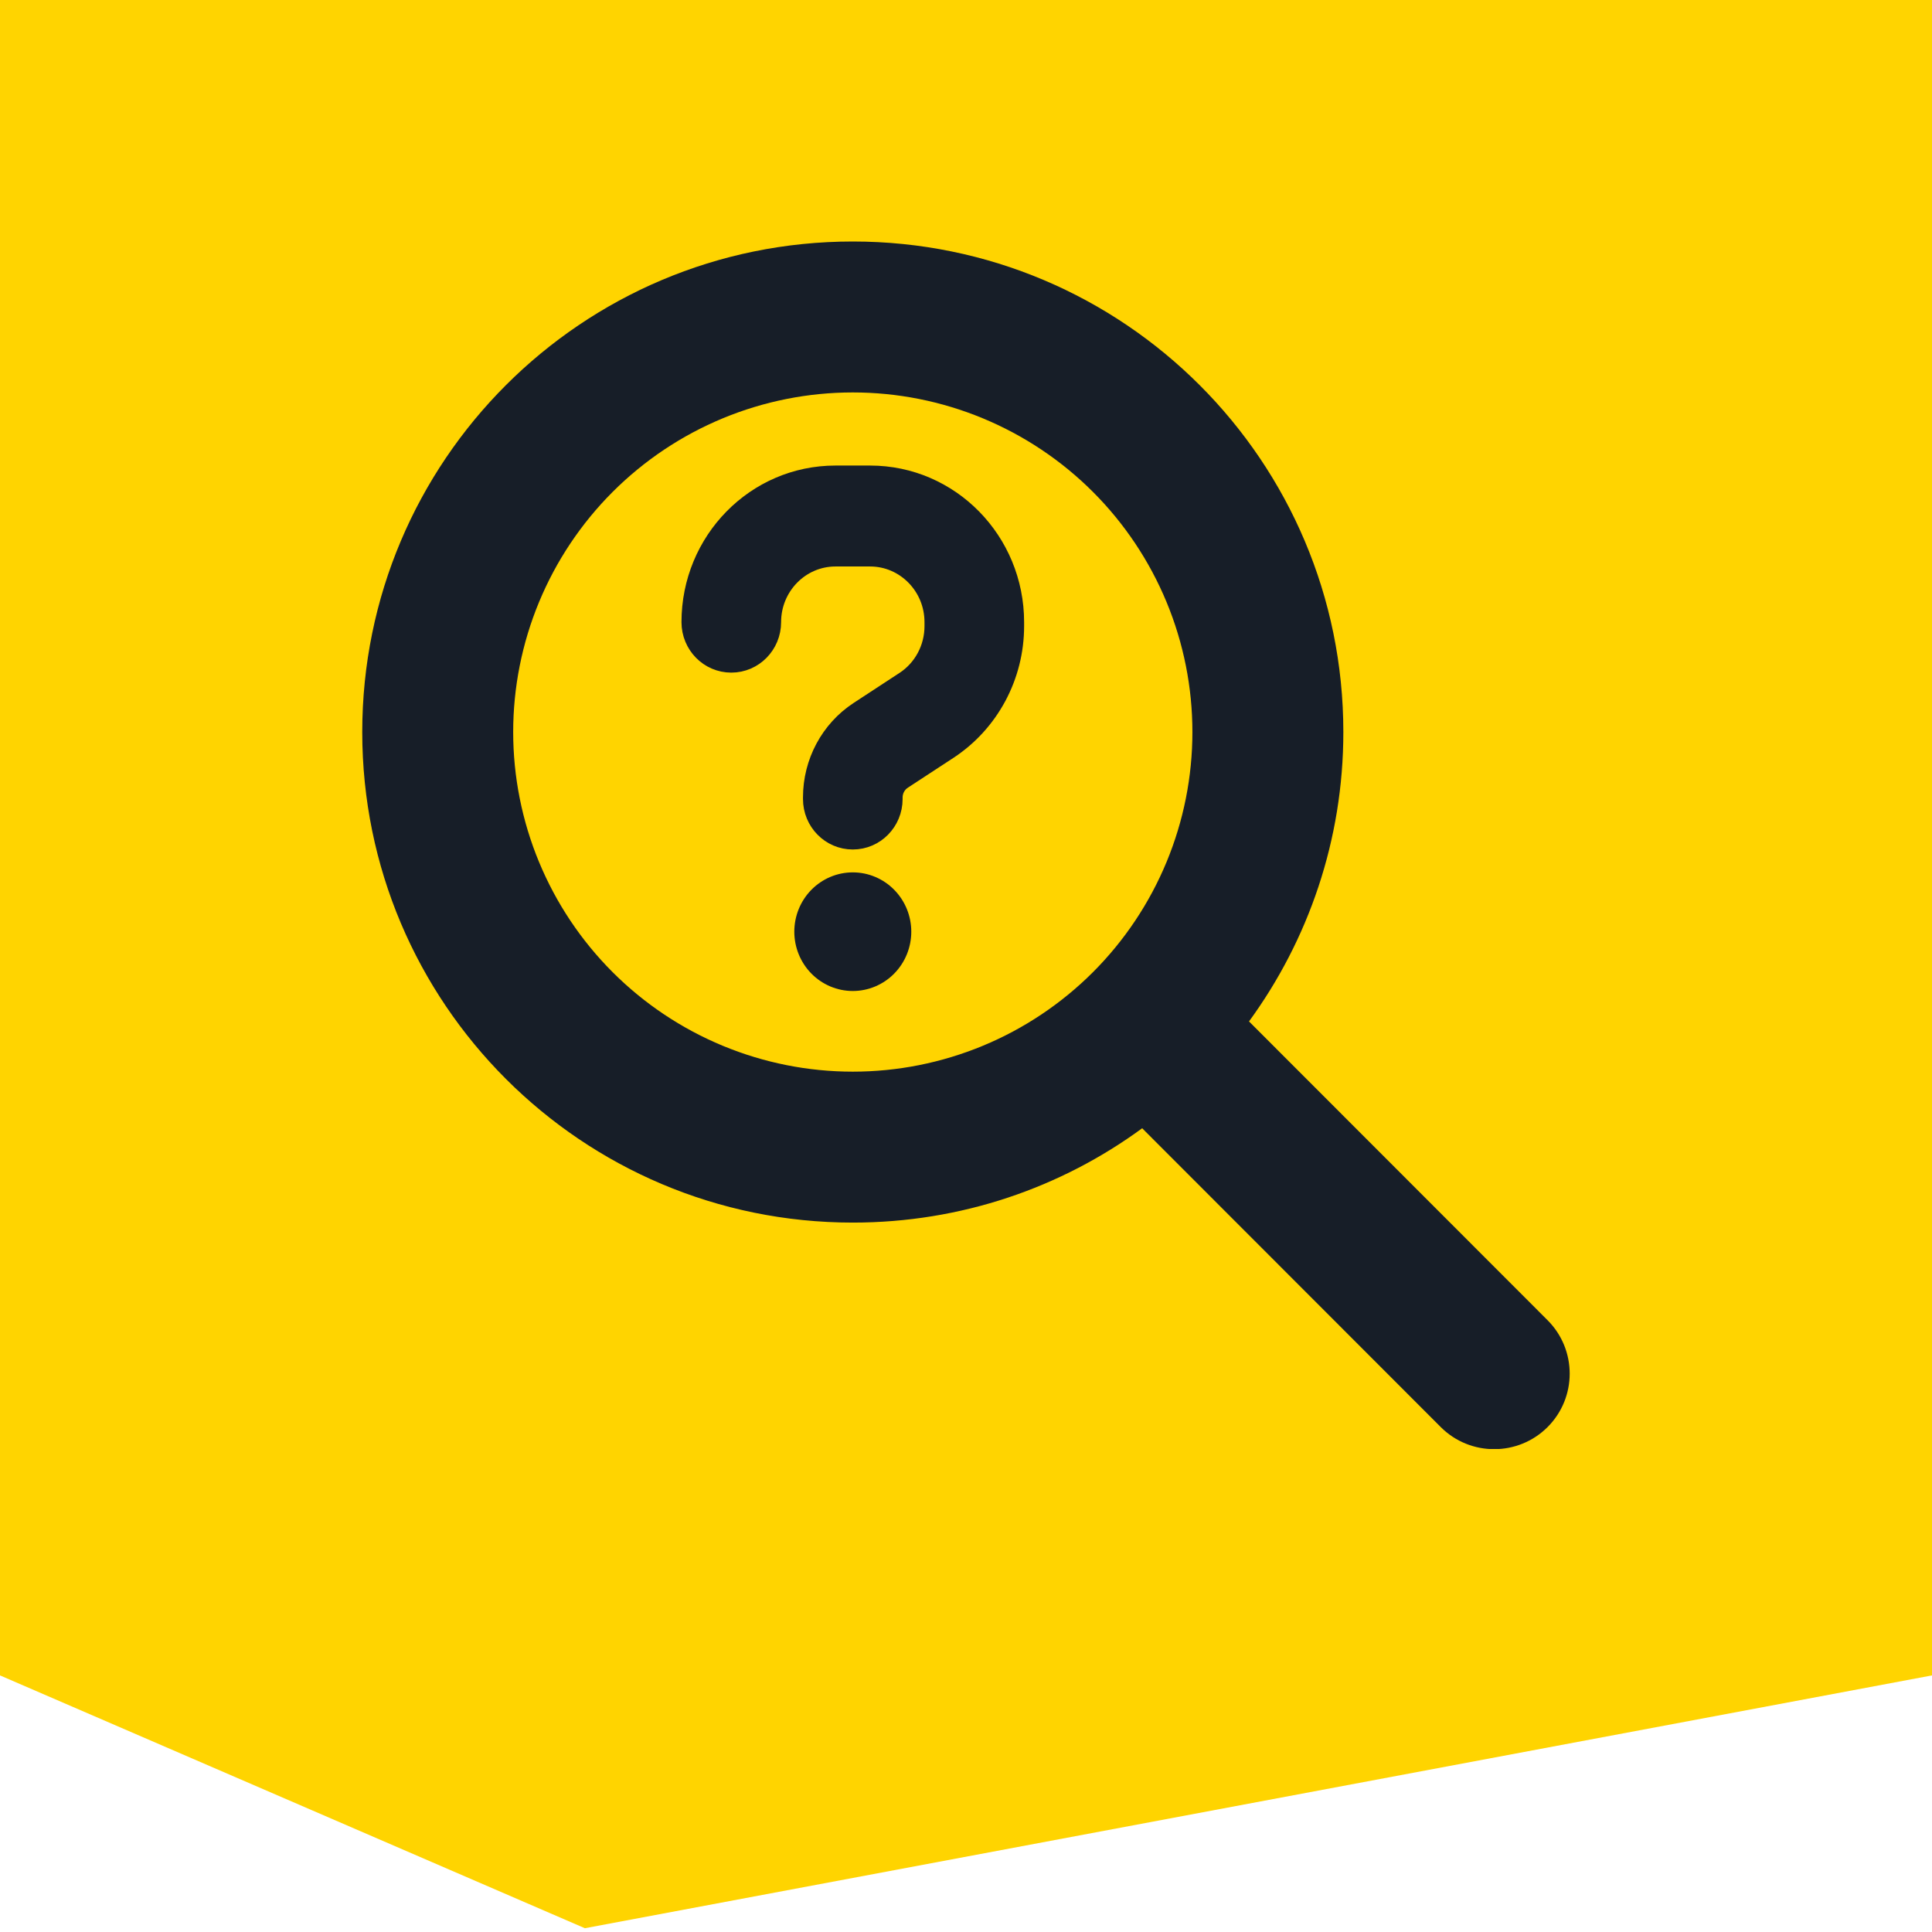 <svg width="256" height="256" viewBox="0 0 256 256" fill="none" xmlns="http://www.w3.org/2000/svg">
<path d="M0 0H256V222L77.5 255.5L0 222V0Z" fill="#FFD400"/>
<g clip-path="url(#clip0_5_20)">
<path d="M178 97C178 111.344 173.344 124.594 165.5 135.344L205.063 174.938C208.969 178.844 208.969 185.188 205.063 189.094C201.156 193 194.812 193 190.906 189.094L151.344 149.5C140.594 157.375 127.344 162 113 162C77.094 162 48 132.906 48 97C48 61.094 77.094 32 113 32C148.906 32 178 61.094 178 97ZM113 142C118.909 142 124.761 140.836 130.221 138.575C135.68 136.313 140.641 132.998 144.82 128.82C148.998 124.641 152.313 119.68 154.575 114.221C156.836 108.761 158 102.909 158 97C158 91.091 156.836 85.239 154.575 79.779C152.313 74.32 148.998 69.359 144.82 65.18C140.641 61.002 135.68 57.687 130.221 55.425C124.761 53.164 118.909 52 113 52C107.091 52 101.239 53.164 95.779 55.425C90.32 57.687 85.359 61.002 81.18 65.18C77.002 69.359 73.687 74.32 71.425 79.779C69.164 85.239 68 91.091 68 97C68 102.909 69.164 108.761 71.425 114.221C73.687 119.68 77.002 124.641 81.18 128.82C85.359 132.998 90.32 136.313 95.779 138.575C101.239 140.836 107.091 142 113 142Z" fill="#171E28"/>
</g>
<path d="M119.728 90.008L119.726 90.009L113.66 93.979L113.66 93.979C109.75 96.54 107.4 100.944 107.4 105.655V105.875C107.4 109.002 109.886 111.562 113 111.562C116.114 111.562 118.6 109.002 118.6 105.875V105.67C118.6 104.803 119.036 104.005 119.73 103.547C119.731 103.546 119.731 103.546 119.732 103.546L125.795 99.578L125.797 99.577C131.342 95.933 134.7 89.685 134.7 82.965V82.438C134.7 71.547 126.033 62.688 115.3 62.688H110.7C99.967 62.688 91.3 71.547 91.3 82.438C91.3 85.565 93.786 88.125 96.9 88.125C100.014 88.125 102.5 85.565 102.5 82.438C102.5 77.801 106.196 74.062 110.7 74.062H115.3C119.804 74.062 123.5 77.801 123.5 82.438V82.965C123.5 85.827 122.07 88.482 119.728 90.008ZM113 130.312C114.796 130.312 116.515 129.585 117.78 128.297C119.043 127.009 119.75 125.266 119.75 123.453C119.75 121.64 119.043 119.897 117.78 118.61C116.515 117.321 114.796 116.594 113 116.594C111.204 116.594 109.485 117.321 108.22 118.61C106.957 119.897 106.25 121.64 106.25 123.453C106.25 125.266 106.957 127.009 108.22 128.297C109.485 129.585 111.204 130.312 113 130.312Z" fill="#171E28" stroke="#171E28" stroke-width="2"/>
<defs>
<clipPath id="clip0_5_20">
<rect width="160" height="160" fill="white" transform="translate(48 32)"/>
</clipPath>
</defs>
</svg>

